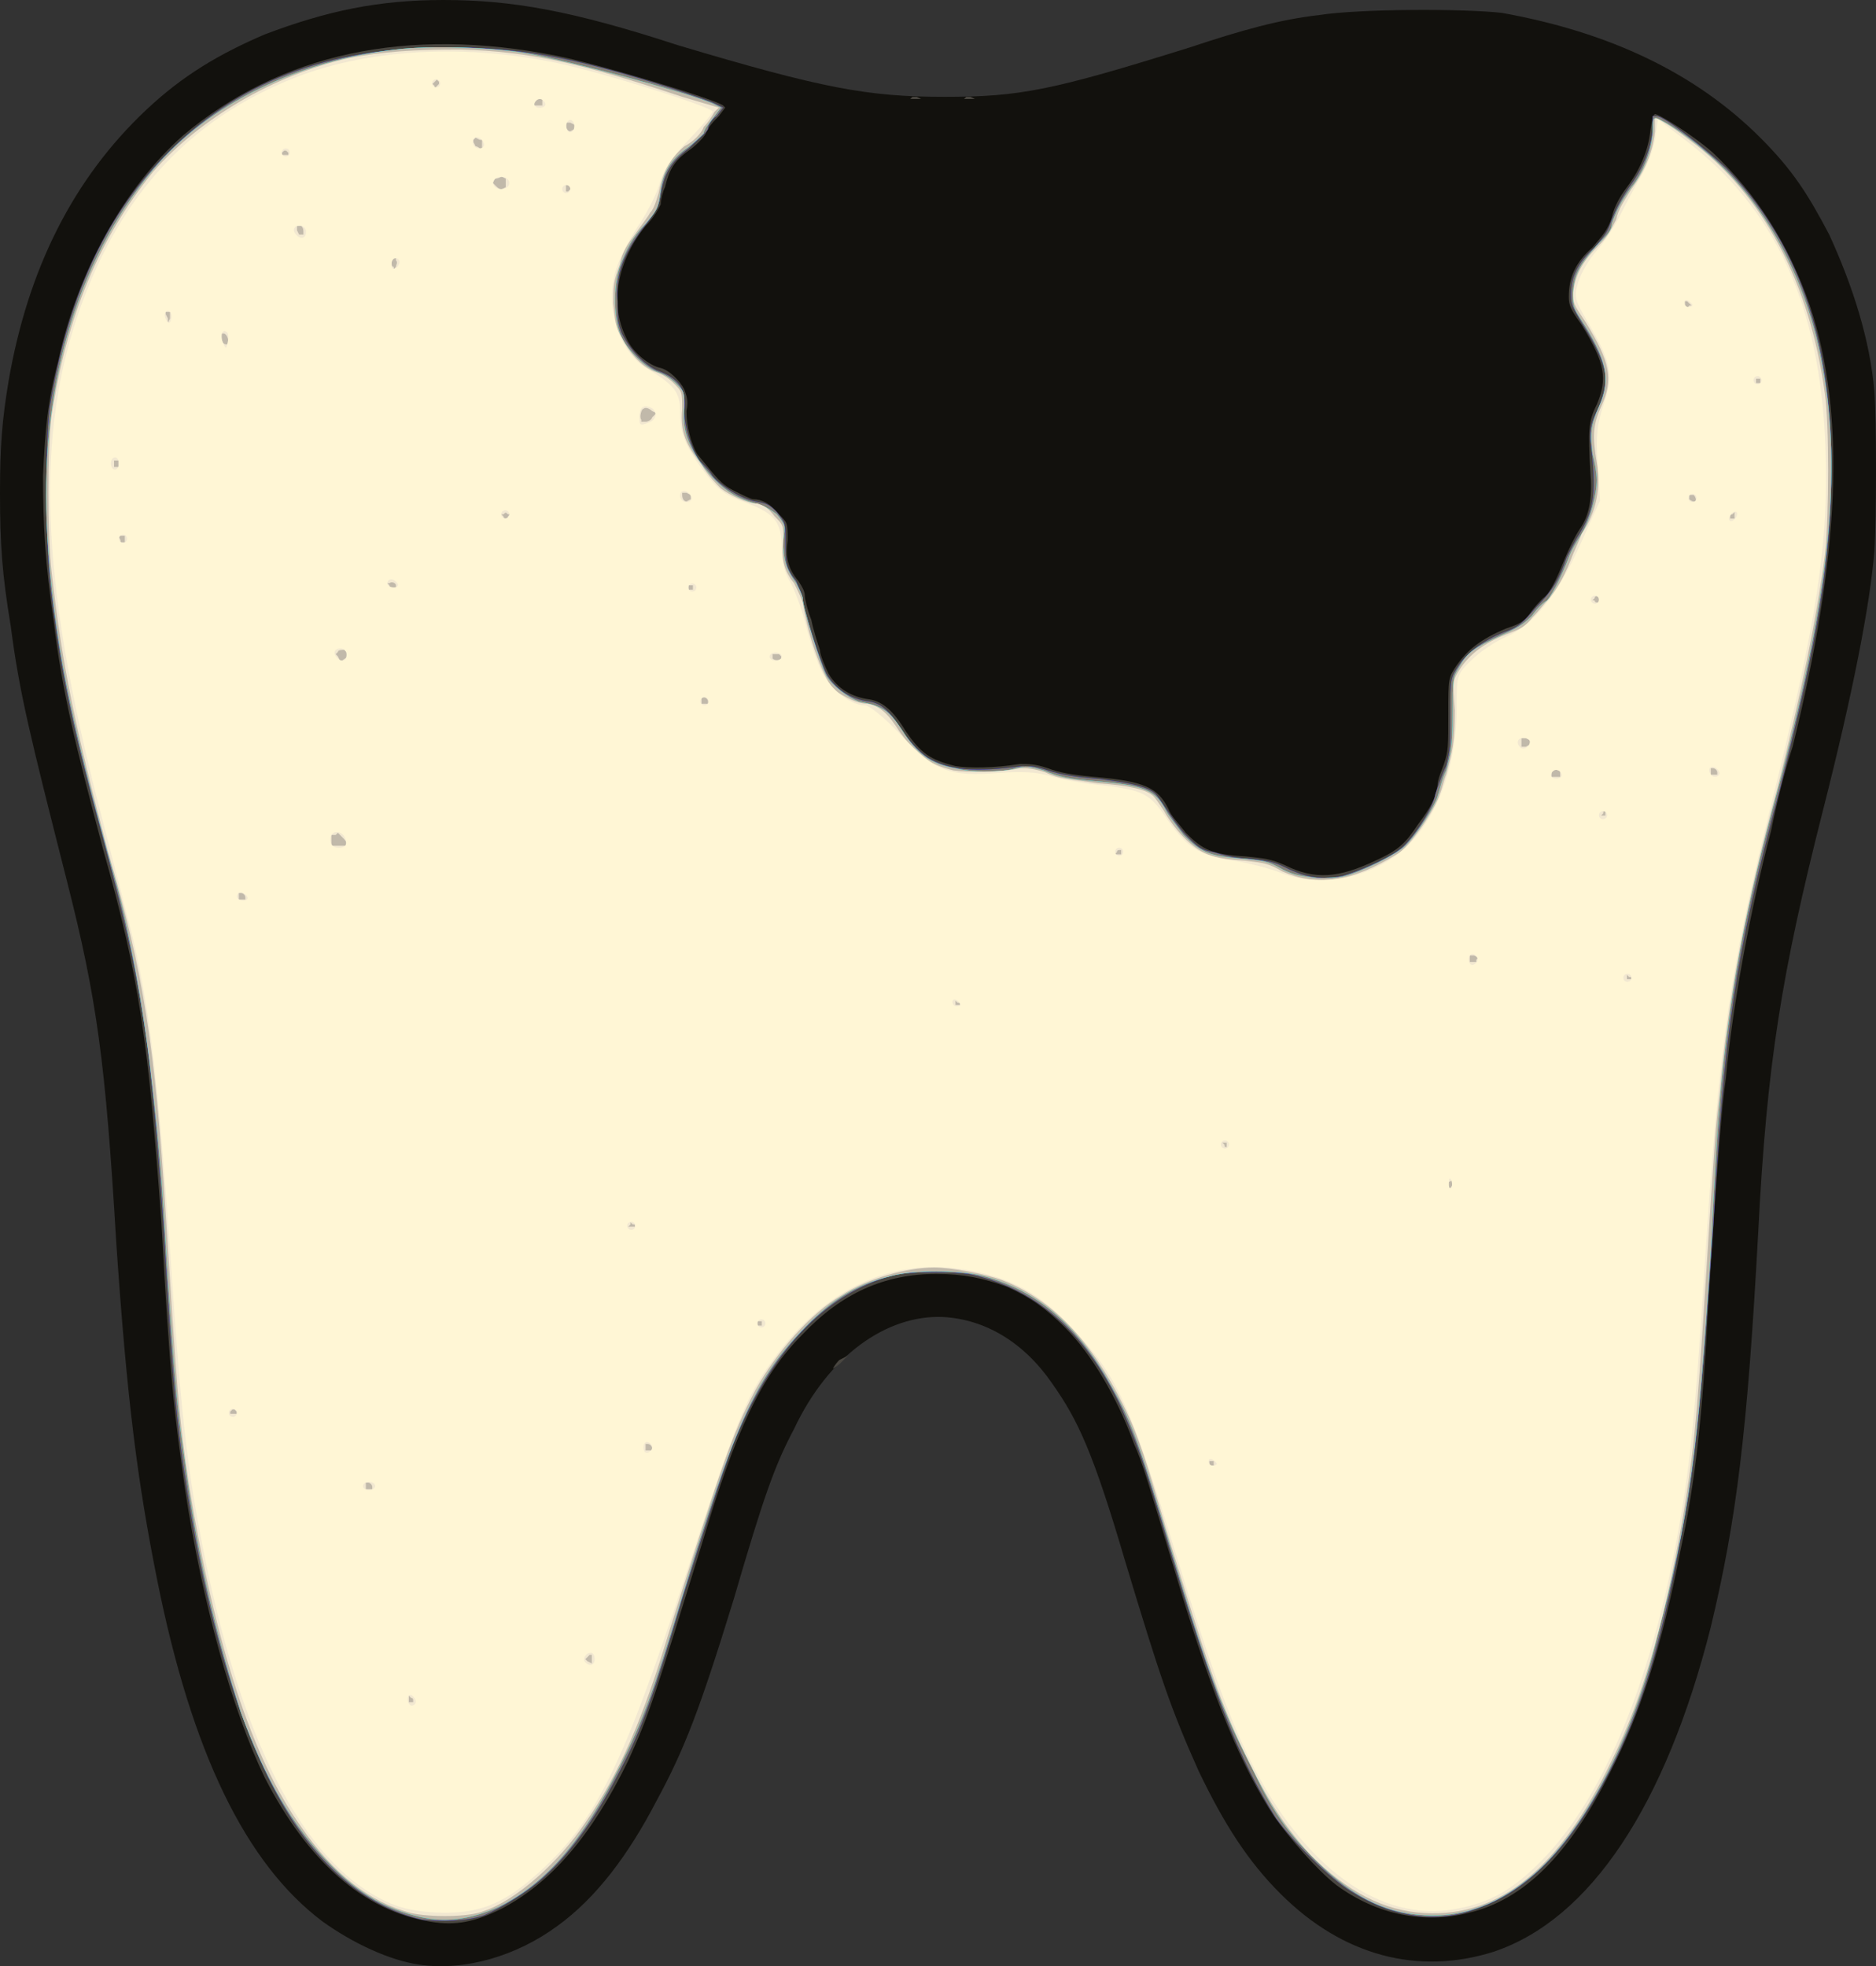 <?xml version="1.0" encoding="UTF-8" standalone="no"?>
<svg
   version="1.0"
   width="871.75pt"
   height="913.685pt"
   viewBox="0 0 871.75 913.685"
   preserveAspectRatio="xMidYMid"
   id="svg8"
   sodipodi:docname="caries.svg"
   inkscape:version="1.4 (e7c3feb1, 2024-10-09)"
   xmlns:inkscape="http://www.inkscape.org/namespaces/inkscape"
   xmlns:sodipodi="http://sodipodi.sourceforge.net/DTD/sodipodi-0.dtd"
   xmlns="http://www.w3.org/2000/svg"
   xmlns:svg="http://www.w3.org/2000/svg">
  <rect x="0" y="0" width="871.75" height="913.685" fill="#333333" stroke="none"/>
  <defs
     id="defs8" />
  <sodipodi:namedview
     id="namedview8"
     pagecolor="#ffffff"
     bordercolor="#000000"
     borderopacity="0.25"
     inkscape:showpageshadow="2"
     inkscape:pageopacity="0.0"
     inkscape:pagecheckerboard="0"
     inkscape:deskcolor="#d1d1d1"
     inkscape:document-units="pt"
     showgrid="false"
     inkscape:zoom="0.39697266"
     inkscape:cx="581.90405"
     inkscape:cy="638.58302"
     inkscape:window-width="1200"
     inkscape:window-height="990"
     inkscape:window-x="0"
     inkscape:window-y="25"
     inkscape:window-maximized="0"
     inkscape:current-layer="svg8" />
  <path
     fill="#12110d"
     stroke="none"
     d="M 195,913 C 181,911 164,903 150,893 114,866 89,814 73,734 64,689 59,651 54,577 49,493 45,464 31,409 14,342 9,322 5,291 1,267 0,253 0,229 0,207 1,195 4,177 13,125 34,83 68,51 85,35 102,25 123,16 152,5 176,0 206,0 c 32,0 60,5 109,21 67,20 88,24 124,24 35,0 50,-3 114,-23 24,-8 42,-13 60,-15 19,-3 68,-3 85,-1 50,9 90,28 120,58 15,15 22,26 32,45 11,24 19,49 21,73 1,13 1,59 0,74 -2,25 -10,66 -24,121 -19,75 -26,117 -30,196 -5,92 -10,133 -22,183 -21,83 -56,136 -101,151 -35,11 -70,2 -99,-27 -15,-15 -26,-32 -38,-57 -13,-29 -18,-44 -34,-97 -15,-51 -22,-66 -34,-83 -13,-19 -31,-30 -51,-31 -26,-1 -53,18 -69,52 -9,17 -14,31 -28,79 -16,52 -23,70 -36,94 -13,25 -28,45 -46,58 -19,14 -43,21 -64,18 z"
     id="path1" />
  <path
     fill="#494640"
     stroke="none"
     d="M 200,893 C 169,888 143,865 123,826 108,795 94,745 86,692 81,657 79,641 75,568 69,485 65,455 48,395 35,346 29,322 25,289 21,262 20,244 20,221 21,200 22,187 27,168 36,126 58,87 85,63 130,25 189,12 259,26 c 20,4 73,20 77,23 l 1,1 -3,4 c -2,2 -5,5 -6,8 -1,2 -5,6 -8,8 -7,5 -9,9 -11,17 -1,2 -2,6 -2,8 -1,2 -3,6 -7,10 -13,16 -17,36 -9,52 3,7 11,13 16,14 4,1 9,6 11,10 1,3 2,5 1,10 0,7 2,15 5,20 9,11 11,14 17,17 4,2 8,4 9,4 4,0 8,2 12,7 4,4 4,4 4,12 -1,8 0,13 5,19 2,3 3,5 3,7 0,1 1,6 3,11 1,5 3,11 4,14 0,2 2,7 4,11 4,7 11,11 19,12 6,1 11,5 17,15 7,10 11,13 23,16 6,1 18,1 30,-1 4,0 7,0 13,2 5,2 11,3 21,4 24,2 30,5 35,15 1,3 5,7 8,11 8,8 12,10 28,11 9,1 11,1 18,4 14,7 25,6 42,-2 11,-5 14,-8 20,-17 6,-8 8,-12 9,-18 0,-3 2,-7 3,-10 2,-6 2,-8 2,-23 0,-17 0,-17 4,-23 5,-7 11,-12 23,-17 6,-2 8,-3 11,-7 2,-3 5,-6 6,-7 3,-2 6,-8 10,-18 2,-5 5,-11 7,-14 5,-7 6,-16 5,-27 -1,-19 -1,-23 3,-31 5,-12 4,-19 -7,-37 -5,-7 -6,-9 -6,-13 0,-9 3,-16 11,-23 5,-6 7,-8 9,-14 1,-5 4,-10 7,-14 6,-8 10,-17 11,-27 l 1,-6 1,-1 c 2,0 18,10 27,18 20,19 35,42 45,71 17,51 14,116 -8,205 -4,12 -8,29 -10,39 -9,34 -18,81 -21,115 -2,13 -4,40 -8,102 -3,57 -6,84 -13,117 -9,46 -19,77 -33,104 -19,38 -40,59 -66,65 -20,5 -42,1 -61,-13 -9,-7 -22,-22 -29,-32 -15,-23 -28,-54 -44,-107 -15,-50 -17,-57 -21,-66 -8,-22 -20,-42 -32,-54 -9,-9 -16,-14 -27,-19 -11,-4 -20,-6 -33,-6 -24,0 -44,9 -62,28 -19,19 -31,44 -47,98 -22,71 -24,78 -34,100 -17,35 -36,57 -59,69 -12,6 -21,8 -33,6 z M 387,636 c 0,0 1,-2 3,-4 l 4,-2 -3,3 c -2,2 -4,3 -4,3 z M 424,45 c 0,0 2,0 2,0 l 2,1 h -3 -2 z m 25,0 c 0,0 2,0 2,0 l 2,1 h -3 -2 z"
     id="path2" />
  <path
     fill="#0000ff"
     stroke="none"
     d="M 196,892 C 174,887 153,872 136,846 115,814 98,762 87,693 82,662 80,639 76,570 70,483 66,457 48,390 34,339 29,316 24,277 21,255 21,208 23,190 31,140 48,102 76,73 110,38 152,22 208,22 c 32,0 57,4 104,19 9,3 18,6 20,7 l 4,2 -3,4 c -2,1 -4,4 -4,6 -1,2 -5,5 -9,9 -8,6 -11,11 -13,21 -1,6 -1,7 -9,17 -8,11 -12,20 -11,33 0,8 0,10 2,15 4,8 10,14 16,17 11,4 14,9 13,19 0,7 3,17 7,23 2,2 5,5 6,7 4,5 14,11 20,12 5,1 6,1 10,5 4,5 4,5 4,14 0,9 0,12 5,18 1,3 3,6 3,9 1,6 8,28 11,34 4,7 11,12 20,13 6,1 10,5 16,15 5,6 7,8 11,11 10,6 22,7 44,4 4,0 6,0 12,2 6,2 12,3 24,4 16,2 23,4 26,7 1,1 3,4 5,7 2,3 6,9 9,12 6,6 7,7 13,8 3,1 10,3 16,3 8,1 11,1 17,4 10,5 18,6 27,4 7,-2 21,-8 26,-12 5,-3 16,-19 17,-26 1,-3 3,-9 5,-13 2,-8 2,-10 2,-25 0,-16 0,-16 4,-22 4,-6 12,-12 23,-16 5,-2 7,-4 13,-11 8,-8 11,-14 14,-23 1,-2 4,-8 6,-11 7,-12 8,-19 5,-44 0,-5 0,-7 4,-15 3,-8 3,-10 3,-15 -1,-6 -4,-13 -11,-24 -4,-7 -5,-8 -5,-13 0,-8 3,-15 11,-22 5,-6 6,-7 8,-13 2,-5 4,-9 8,-15 6,-8 10,-17 11,-27 v -6 h 2 c 3,0 20,13 32,24 33,34 49,78 49,139 0,42 -6,79 -24,150 -21,78 -26,114 -31,205 -6,85 -8,107 -15,143 -9,48 -18,79 -33,108 -18,35 -38,56 -62,64 -18,7 -39,4 -58,-8 -10,-6 -27,-23 -35,-34 -17,-27 -29,-57 -50,-127 -12,-41 -15,-48 -22,-64 -17,-36 -41,-56 -71,-62 -8,-1 -24,-1 -32,0 -32,7 -58,33 -76,76 -5,12 -9,25 -25,75 -13,44 -19,61 -28,78 -11,22 -23,39 -35,50 -8,8 -22,16 -29,19 -9,3 -20,3 -29,2 z"
     id="path3" />
  <path
     fill="#848077"
     stroke="none"
     d="M 196,892 C 174,887 153,872 136,846 115,814 98,762 87,693 82,662 80,639 76,570 70,483 66,457 48,390 34,339 29,316 24,277 21,255 21,208 23,190 31,140 48,102 76,73 110,38 152,22 208,22 c 32,0 57,4 104,19 9,3 18,6 20,7 l 4,2 -3,4 c -2,1 -4,4 -4,6 -1,2 -5,5 -9,9 -8,6 -11,11 -13,21 -1,6 -1,7 -9,17 -8,11 -12,20 -11,33 0,8 0,10 2,15 4,8 10,14 16,17 11,4 14,9 13,19 0,7 3,17 7,23 2,2 5,5 6,7 4,5 14,11 20,12 5,1 6,1 10,5 4,5 4,5 4,14 0,9 0,12 5,18 1,3 3,6 3,9 1,6 8,28 11,34 4,7 11,12 20,13 6,1 10,5 16,15 5,6 7,8 11,11 10,6 22,7 44,4 4,0 6,0 12,2 6,2 12,3 24,4 16,2 23,4 26,7 1,1 3,4 5,7 2,3 6,9 9,12 6,6 7,7 13,8 3,1 10,3 16,3 8,1 11,1 17,4 10,5 18,6 27,4 7,-2 21,-8 26,-12 5,-3 16,-19 17,-26 1,-3 3,-9 5,-13 2,-8 2,-10 2,-25 0,-16 0,-16 4,-22 4,-6 12,-12 23,-16 5,-2 7,-4 13,-11 8,-8 11,-14 14,-23 1,-2 4,-8 6,-11 7,-12 8,-19 5,-44 0,-5 0,-7 4,-15 3,-8 3,-10 3,-15 -1,-6 -4,-13 -11,-24 -4,-7 -5,-8 -5,-13 0,-8 3,-15 11,-22 5,-6 6,-7 8,-13 2,-5 4,-9 8,-15 6,-8 10,-17 11,-27 v -6 h 2 c 3,0 20,13 32,24 33,34 49,78 49,139 0,42 -6,79 -24,150 -21,78 -26,114 -31,205 -6,85 -8,107 -15,143 -9,48 -18,79 -33,108 -18,35 -38,56 -62,64 -18,7 -39,4 -58,-8 -10,-6 -27,-23 -35,-34 -17,-27 -29,-57 -50,-127 -12,-41 -15,-48 -22,-64 -17,-36 -41,-56 -71,-62 -8,-1 -24,-1 -32,0 -32,7 -58,33 -76,76 -5,12 -9,25 -25,75 -13,44 -19,61 -28,78 -11,22 -23,39 -35,50 -8,8 -22,16 -29,19 -9,3 -20,3 -29,2 z"
     id="path4" />
  <path
     fill="#00ffff"
     stroke="none"
     d="M 192,890 C 177,886 166,879 154,867 136,849 123,826 112,796 101,762 92,725 86,680 82,654 80,628 76,562 74,531 72,516 70,498 67,471 60,431 53,407 32,332 25,296 22,249 18,182 35,122 71,79 97,48 139,28 184,23 c 16,-2 46,-1 62,2 21,4 70,17 85,23 l 4,2 -3,4 c -2,3 -5,6 -5,8 -1,1 -5,5 -8,7 -7,5 -11,11 -12,20 -1,8 -2,9 -7,15 -6,6 -9,12 -12,20 -3,9 -3,25 1,33 3,6 11,14 17,16 3,1 6,3 8,5 4,4 4,4 4,11 -1,10 1,17 9,28 8,10 14,14 24,17 4,1 6,2 10,5 4,5 4,5 3,12 0,9 1,13 6,20 1,2 3,6 3,7 0,4 8,30 11,36 3,5 10,10 15,12 11,2 14,4 20,13 7,11 13,16 25,18 7,2 22,2 28,0 5,-1 6,-1 13,1 7,3 12,4 24,5 23,2 28,4 33,14 1,2 5,7 8,11 8,8 12,10 28,11 9,1 11,1 18,5 6,3 9,3 16,4 4,0 10,0 13,-1 8,-2 24,-10 28,-14 6,-6 14,-19 15,-23 1,-3 2,-8 4,-12 2,-8 3,-10 3,-26 0,-17 0,-17 3,-22 4,-7 7,-9 20,-15 9,-4 11,-6 14,-9 2,-3 5,-6 7,-7 3,-4 7,-12 10,-20 1,-3 4,-8 6,-11 4,-7 7,-18 7,-25 0,-3 -1,-9 -2,-12 -1,-9 -1,-13 3,-22 6,-13 3,-23 -8,-40 -4,-6 -4,-7 -4,-12 0,-9 3,-14 11,-23 5,-5 7,-7 7,-10 2,-6 4,-10 9,-17 6,-7 10,-19 10,-27 0,-3 0,-5 1,-5 1,-1 14,7 23,15 28,23 48,60 55,101 9,49 3,104 -19,189 -15,55 -21,85 -26,125 -3,25 -4,37 -7,96 -6,95 -10,123 -25,180 -12,50 -37,95 -61,113 -15,12 -31,17 -47,16 -20,-1 -36,-10 -54,-29 -11,-11 -18,-22 -26,-39 -14,-27 -21,-45 -39,-106 -12,-40 -17,-55 -25,-69 -16,-30 -35,-47 -61,-54 -12,-3 -32,-3 -43,0 -17,4 -29,12 -42,26 -21,22 -31,44 -55,123 -14,46 -18,57 -29,79 -17,34 -34,54 -56,65 -13,6 -26,8 -40,4 z"
     id="path5" />
  <path
     fill="#c1b9aa"
     stroke="none"
     d="M 192,890 C 177,886 166,879 154,867 136,849 123,826 112,796 101,762 92,725 86,680 82,654 80,628 76,562 74,531 72,516 70,498 67,471 60,431 53,407 32,332 25,296 22,249 18,182 35,122 71,79 97,48 139,28 184,23 c 16,-2 46,-1 62,2 21,4 70,17 85,23 l 4,2 -3,4 c -2,3 -5,6 -5,8 -1,1 -5,5 -8,7 -7,5 -11,11 -12,20 -1,8 -2,9 -7,15 -6,6 -9,12 -12,20 -3,9 -3,25 1,33 3,6 11,14 17,16 3,1 6,3 8,5 4,4 4,4 4,11 -1,10 1,17 9,28 8,10 14,14 24,17 4,1 6,2 10,5 4,5 4,5 3,12 0,9 1,13 6,20 1,2 3,6 3,7 0,4 8,30 11,36 3,5 10,10 15,12 11,2 14,4 20,13 7,11 13,16 25,18 7,2 22,2 28,0 5,-1 6,-1 13,1 7,3 12,4 24,5 23,2 28,4 33,14 1,2 5,7 8,11 8,8 12,10 28,11 9,1 11,1 18,5 6,3 9,3 16,4 4,0 10,0 13,-1 8,-2 24,-10 28,-14 6,-6 14,-19 15,-23 1,-3 2,-8 4,-12 2,-8 3,-10 3,-26 0,-17 0,-17 3,-22 4,-7 7,-9 20,-15 9,-4 11,-6 14,-9 2,-3 5,-6 7,-7 3,-4 7,-12 10,-20 1,-3 4,-8 6,-11 4,-7 7,-18 7,-25 0,-3 -1,-9 -2,-12 -1,-9 -1,-13 3,-22 6,-13 3,-23 -8,-40 -4,-6 -4,-7 -4,-12 0,-9 3,-14 11,-23 5,-5 7,-7 7,-10 2,-6 4,-10 9,-17 6,-7 10,-19 10,-27 0,-3 0,-5 1,-5 1,-1 14,7 23,15 28,23 48,60 55,101 9,49 3,104 -19,189 -15,55 -21,85 -26,125 -3,25 -4,37 -7,96 -6,95 -10,123 -25,180 -12,50 -37,95 -61,113 -15,12 -31,17 -47,16 -20,-1 -36,-10 -54,-29 -11,-11 -18,-22 -26,-39 -14,-27 -21,-45 -39,-106 -12,-40 -17,-55 -25,-69 -16,-30 -35,-47 -61,-54 -12,-3 -32,-3 -43,0 -17,4 -29,12 -42,26 -21,22 -31,44 -55,123 -14,46 -18,57 -29,79 -17,34 -34,54 -56,65 -13,6 -26,8 -40,4 z"
     id="path6" />
  <path
     fill="#f2e8d1"
     stroke="none"
     d="M 191,889 C 172,884 155,871 140,849 117,817 100,764 88,691 83,659 82,642 77,564 72,486 67,453 50,395 35,338 29,310 24,266 22,249 22,208 24,193 31,147 46,111 71,80 93,55 127,35 162,27 c 16,-3 30,-4 52,-4 32,1 55,6 103,22 l 17,5 -2,2 c -1,2 -3,5 -5,7 -1,3 -5,7 -9,9 -7,6 -10,12 -12,22 -1,3 -2,7 -4,9 -1,2 -5,7 -7,10 -3,4 -6,8 -7,14 -3,8 -3,10 -3,18 1,9 1,11 4,16 4,8 10,14 16,16 3,1 6,3 8,5 4,4 4,4 4,12 -1,11 2,17 9,26 3,5 7,9 9,11 4,3 12,7 17,7 3,1 5,2 8,6 4,4 4,4 4,11 -1,8 0,14 5,20 1,2 3,6 4,9 3,18 10,36 15,41 5,3 10,6 15,6 6,1 10,5 15,13 8,11 13,15 25,18 6,1 22,1 31,-1 3,0 6,0 12,2 6,3 11,3 24,5 15,1 23,3 26,6 1,1 3,4 5,7 1,2 5,8 9,12 8,8 13,10 29,11 8,1 10,1 17,5 16,7 32,5 53,-8 6,-3 18,-21 20,-28 1,-2 2,-7 3,-9 3,-11 4,-15 4,-30 -1,-14 -1,-14 3,-20 5,-7 12,-12 23,-16 5,-2 7,-3 10,-7 3,-3 6,-7 8,-9 3,-4 6,-8 10,-18 1,-3 4,-9 5,-12 7,-10 9,-22 7,-33 -2,-12 -2,-17 2,-26 6,-13 4,-21 -7,-39 -6,-9 -6,-9 -6,-14 1,-8 4,-14 11,-21 5,-5 6,-7 9,-13 1,-5 4,-9 7,-14 6,-8 10,-17 11,-27 v -6 h 1 c 0,0 6,3 15,10 34,25 56,66 63,118 2,14 2,56 0,75 -4,30 -11,64 -22,108 -15,55 -23,98 -27,143 -2,16 -2,21 -4,49 -6,95 -7,110 -12,141 -8,49 -19,89 -34,119 -24,50 -52,73 -87,71 -19,-1 -36,-10 -53,-27 -11,-12 -19,-24 -28,-42 -14,-28 -20,-47 -39,-109 -9,-31 -13,-44 -20,-58 -15,-30 -33,-49 -56,-58 -8,-3 -24,-6 -32,-6 -12,0 -31,5 -43,13 -14,8 -30,26 -40,44 -11,21 -15,33 -40,112 -12,40 -23,66 -39,89 -12,18 -32,36 -47,41 -7,3 -25,3 -34,1 z m 1,-99 c 0,0 0,-1 -1,-1 l -1,-1 v 1 2 h 1 1 z m 83,-21 h -1 l -1,1 -1,1 1,1 2,1 v -2 c 0,0 0,-1 0,-2 z M 173,691 c 0,-1 -1,-2 -2,-2 h -1 v 1 2 h 2 1 z m 391,-11 v -1 h -1 -1 v 1 1 h 1 1 z m -261,-7 c 0,-1 -1,-2 -2,-2 h -1 v 1 2 h 2 1 z m -193,-17 -1,-1 v 0 h -1 l -1,1 v 1 h 2 1 z m 244,-41 v -1 h -1 -1 v 1 1 h 1 1 z m -59,-45 c 0,-1 0,-1 -1,-1 l -1,-1 v 1 l -1,1 h 1 z m 380,-21 v -1 l -1,1 c -1,0 -1,1 -1,2 v 1 h 1 c 1,-1 1,-2 1,-3 z M 570,532 v -1 h -1 -1 l 1,1 c 0,1 0,1 1,1 v 0 z M 446,467 c 0,-1 0,-1 -1,-1 l -1,-1 v 1 1 h 1 z m 312,-12 c 0,-1 0,-1 -1,-1 l -1,-1 v 1 1 h 1 z m -72,-9 1,-1 -2,-1 h -2 v 2 1 h 2 1 z M 114,417 c 0,-1 -1,-2 -2,-2 h -1 v 1 2 h 2 1 z m 407,-21 v -1 h -1 c 0,0 -1,0 -1,1 l -1,1 h 1 2 z m -360,-4 c 0,-1 -1,-2 -2,-3 l -2,-2 -1,1 h -2 v 2 3 h 4 3 z m 585,-14 v -1 0 c -1,0 -1,0 -1,1 l -1,1 h 1 1 z m -21,-18 v -2 h -1 c -2,-1 -3,0 -3,2 v 1 h 2 2 z m 73,-1 c 0,-1 -1,-2 -2,-2 h -1 v 1 2 h 2 1 z m -87,-14 v -1 l -2,-1 h -2 v 2 2 h 2 l 2,-1 z M 329,326 c 0,-1 -1,-2 -2,-2 h -1 v 1 2 h 2 1 z M 161,305 v -2 l -1,-1 c -1,0 -3,0 -3,1 l -1,1 1,1 1,2 h 1 c 1,-1 2,-1 2,-2 z m 202,1 v -1 l -1,-1 c -1,0 -2,0 -3,0 v 1 1 c 1,1 3,1 4,0 z m 380,-27 v -2 h -1 c 0,0 -1,0 -1,1 l -1,1 h 1 c 0,1 1,1 1,1 h 1 z m -421,-6 v -1 h -1 -1 v 1 1 h 1 1 z m -138,-1 c 0,-1 -2,-2 -3,-1 h -1 l 1,1 c 0,1 1,1 2,1 h 1 z M 58,251 v -2 h -1 -2 l 1,2 v 1 h 1 1 z m 178,-11 1,-1 h -1 c -1,-1 -1,-1 -2,0 h -1 l 1,1 c 0,1 1,1 1,1 0,0 1,0 1,-1 z m 570,-1 v -1 l -1,1 c -1,0 -1,1 -1,1 v 1 h 1 1 z m -485,-8 v -1 l -2,-1 h -2 v 1 c 0,2 1,3 2,3 l 2,-1 z m 467,1 c 0,0 0,-1 -1,-2 h -1 -1 v 1 1 c 1,1 2,1 2,1 h 1 z M 55,216 v -2 h -1 -1 v 2 1 h 1 1 z m 248,-22 2,-2 -2,-1 c -1,-1 -3,-2 -4,-1 -1,0 -2,4 -1,5 v 1 h 2 c 1,0 3,-1 3,-2 z m 515,-17 v -1 h -1 -1 v 1 1 h 1 1 z M 106,158 c 0,-1 -1,-3 -2,-3 h -1 v 2 c 0,2 1,3 2,3 h 1 z M 79,145 h -1 -1 v 1 l 1,2 v 2 l 1,-2 c 0,-1 0,-2 0,-3 z m 706,-4 -1,-1 h -1 v 1 1 l 1,1 1,-1 h 1 z M 184,121 v -1 h -1 -1 v 2 c 0,1 0,2 1,2 v 1 l 1,-1 c 0,-1 1,-2 0,-3 z m -43,-13 c 0,-1 0,-2 -1,-3 h -1 -1 c 0,1 0,2 0,2 l 1,2 h 1 1 z M 265,88 v -1 l -1,-1 h -1 v 2 1 h 1 z m -30,-3 v -2 l -2,-1 c 0,0 -1,1 -3,1 l -1,2 1,1 c 1,1 2,2 3,2 l 2,-1 z M 134,71 133,70 v 0 h -1 l -1,1 v 1 h 2 1 z m 90,-4 v -2 h -1 l -2,-1 -1,1 v 1 l 1,2 c 1,0 2,1 2,1 h 1 z m 43,-8 v -1 l -2,-1 h -2 v 1 c 0,2 1,3 2,3 l 2,-1 z M 252,47 v -1 h -2 c -1,0 -2,1 -2,2 v 1 h 2 2 z m -48,-9 -1,-1 -1,1 -1,1 1,1 v 1 l 1,-1 1,-1 z"
     id="path7" />
  <path
     fill="#ffffff"
     stroke="none"
     d=""
     id="path8" />
  <path
     style="fill:#fff6d5;fill-opacity:1;stroke-width:1.889"
     d="M 183.252,885.218 C 143.706,869.763 113.301,813.787 94.957,722.664 87.201,684.131 84.387,660.109 79.911,594.192 73.537,500.339 69.283,465.073 59.971,428.878 57.565,419.526 51.311,395.296 46.074,375.033 18.651,268.937 16.191,201.875 37.541,142.439 56.48,89.718 88.712,55.215 136.79,36.198 c 36.543,-14.455 85.607,-16.257 131.062,-4.814 24.292,6.115 63.292,18.713 63.292,20.445 0,0.876 -4.984,6.766 -11.075,13.088 -7.908,8.208 -11.774,13.994 -13.521,20.235 -1.346,4.807 -5.713,13.546 -9.706,19.421 -3.992,5.875 -8.64,14.831 -10.329,19.903 -5.821,17.485 0.679,38.762 14.33,46.912 12.506,7.467 15.186,10.934 15.186,19.645 0,10.499 2.432,16.554 11.446,28.496 6.111,8.096 9.405,10.539 18.856,13.985 13.737,5.009 16.931,9.022 16.931,21.274 0,5.997 1.344,11.45 3.802,15.427 2.091,3.383 5.439,12.554 7.441,20.38 2.002,7.826 5.426,17.732 7.61,22.013 4.124,8.083 13.379,15.174 19.821,15.186 2.171,0.004 9.254,5.854 17.004,14.044 15.856,16.758 22.084,19.136 45.4,17.336 10.484,-0.809 17.719,-0.368 23.616,1.442 4.676,1.435 14.028,3.207 20.782,3.939 22.189,2.405 25.089,3.745 33.016,15.256 9.612,13.956 15.479,17.775 30.741,20.012 7.017,1.028 17.255,3.635 22.75,5.792 19.997,7.851 46.323,1.417 61.093,-14.931 13.067,-14.464 20.548,-37.018 20.548,-61.953 0,-15.172 0.05,-15.327 7.085,-22.161 3.897,-3.785 10.951,-8.53 15.676,-10.543 12.884,-5.49 23.93,-19.178 34.647,-42.935 l 9.231,-20.462 -1.079,-16.648 c -0.893,-13.788 -0.409,-18.63 2.817,-28.184 4.614,-13.664 3.496,-19.469 -7.297,-37.885 -6.368,-10.865 -6.622,-11.933 -4.519,-18.953 1.226,-4.092 5.037,-10.575 8.468,-14.407 3.432,-3.832 8.338,-11.218 10.902,-16.414 2.565,-5.196 7.003,-13.48 9.864,-18.409 2.86,-4.929 5.769,-12.861 6.463,-17.625 l 1.262,-8.663 12.325,9.336 c 42.227,31.984 62.999,77.062 65.483,142.107 1.734,45.419 -3.548,80.109 -25.855,169.783 -18.837,75.725 -23.618,109.151 -30.164,210.91 -4.47,69.483 -6.43,89.73 -11.616,119.97 -12.273,71.573 -35.016,127.296 -64.018,156.853 -13.541,13.801 -24.04,19.725 -40.271,22.726 -34.9,6.452 -70.62,-19.435 -95.284,-69.055 -9.967,-20.051 -18.942,-44.937 -34.403,-95.385 -21.901,-71.463 -27.088,-82.753 -48.617,-105.805 -13.427,-14.377 -25.083,-21.387 -42.312,-25.449 -38.013,-8.96 -71.381,5.297 -97.253,41.553 -12.137,17.009 -15.972,26.577 -40.493,101.023 -28.514,86.572 -40.988,111.842 -66.893,135.518 -15.896,14.528 -27.148,19.411 -44.483,19.304 -9.265,-0.058 -17.438,-1.326 -23.299,-3.616 z m 9.973,-94.427 c 0,-0.978 -0.85,-2.303 -1.889,-2.945 -1.039,-0.642 -1.889,0.158 -1.889,1.778 0,1.62 0.85,2.945 1.889,2.945 1.039,0 1.889,-0.8 1.889,-1.778 z m 83.129,-19.949 c 0,-1.559 -0.8,-2.834 -1.778,-2.834 -2.382,0 -4.089,2.95 -2.579,4.46 2.128,2.128 4.357,1.296 4.357,-1.626 z M 174.332,690.546 c 0,-1.039 -1.275,-1.889 -2.834,-1.889 -1.559,0 -2.834,0.85 -2.834,1.889 0,1.039 1.275,1.889 2.834,1.889 1.559,0 2.834,-0.85 2.834,-1.889 z m 391.085,-10.28 c 0,-0.458 -0.85,-1.359 -1.889,-2.001 -1.039,-0.642 -1.889,-0.267 -1.889,0.833 0,1.1 0.85,2.001 1.889,2.001 1.039,0 1.889,-0.375 1.889,-0.833 z m -262.329,-7.669 c 0,-0.987 -0.914,-2.099 -2.031,-2.472 -1.117,-0.372 -2.031,0.74 -2.031,2.472 0,1.732 0.914,2.844 2.031,2.472 1.117,-0.372 2.031,-1.485 2.031,-2.472 z m -192.992,-16.059 c 0,-1.039 -0.85,-1.889 -1.889,-1.889 -1.039,0 -1.889,0.85 -1.889,1.889 0,1.039 0.85,1.889 1.889,1.889 1.039,0 1.889,-0.85 1.889,-1.889 z M 355.705,614.974 c 0,-1.039 -0.85,-1.889 -1.889,-1.889 -1.039,0 -1.889,0.85 -1.889,1.889 0,1.039 0.85,1.889 1.889,1.889 1.039,0 1.889,-0.85 1.889,-1.889 z m -60.458,-45.343 c 0,-1.039 -0.85,-1.889 -1.889,-1.889 -1.039,0 -1.889,0.85 -1.889,1.889 0,1.039 0.85,1.889 1.889,1.889 1.039,0 1.889,-0.85 1.889,-1.889 z m 379.15,-21.137 c -0.603,-1.507 -1.051,-1.059 -1.141,1.141 -0.082,1.992 0.364,3.107 0.992,2.48 0.628,-0.628 0.695,-2.257 0.149,-3.621 z m -103.313,-16.649 c 0,-1.039 -0.85,-1.889 -1.889,-1.889 -1.039,0 -1.889,0.85 -1.889,1.889 0,1.039 0.85,1.889 1.889,1.889 1.039,0 1.889,-0.85 1.889,-1.889 z M 446.391,466.776 c 0,-0.458 -0.85,-1.359 -1.889,-2.001 -1.039,-0.642 -1.889,-0.267 -1.889,0.833 0,1.1 0.85,2.001 1.889,2.001 1.039,0 1.889,-0.375 1.889,-0.833 z m 311.734,-12.392 c 0,-1.039 -0.85,-1.889 -1.889,-1.889 -1.039,0 -1.889,0.85 -1.889,1.889 0,1.039 0.85,1.889 1.889,1.889 1.039,0 1.889,-0.85 1.889,-1.889 z m -71.51,-8.502 c 0,-0.987 -0.914,-2.099 -2.031,-2.472 -1.117,-0.372 -2.031,0.74 -2.031,2.472 0,1.732 0.914,2.844 2.031,2.472 1.117,-0.372 2.031,-1.485 2.031,-2.472 z M 114.819,416.598 c -0.642,-1.039 -1.968,-1.889 -2.945,-1.889 -0.978,0 -1.778,0.85 -1.778,1.889 0,1.039 1.325,1.889 2.945,1.889 1.62,0 2.42,-0.85 1.778,-1.889 z M 521.963,395.815 c 0,-1.039 -0.85,-1.889 -1.889,-1.889 -1.039,0 -1.889,0.85 -1.889,1.889 0,1.039 0.85,1.889 1.889,1.889 1.039,0 1.889,-0.85 1.889,-1.889 z m -361.212,-5.174 c -0.948,-4.925 -7.202,-5.474 -7.202,-0.633 0,2.704 1.213,3.917 3.917,3.917 2.704,0 3.721,-1.017 3.285,-3.285 z m 586.038,-11.83 c 0,-1.039 -0.85,-1.889 -1.889,-1.889 -1.039,0 -1.889,0.85 -1.889,1.889 0,1.039 0.85,1.889 1.889,1.889 1.039,0 1.889,-0.85 1.889,-1.889 z m -21.144,-19.035 c -0.372,-1.117 -1.485,-2.031 -2.472,-2.031 -0.987,0 -2.099,0.914 -2.472,2.031 -0.372,1.117 0.74,2.031 2.472,2.031 1.732,0 2.844,-0.914 2.472,-2.031 z m 72.352,-2.307 c -2.425,-2.425 -4.884,-0.551 -3.089,2.354 0.695,1.125 2.13,1.511 3.188,0.857 1.29,-0.798 1.258,-1.854 -0.099,-3.211 z m -87.104,-12.777 c 0,-0.978 -1.275,-1.778 -2.834,-1.778 -2.922,0 -3.754,2.229 -1.626,4.357 1.509,1.509 4.46,-0.197 4.46,-2.579 z M 329.255,325.911 c 0,-1.039 -0.85,-1.889 -1.889,-1.889 -1.039,0 -1.889,0.85 -1.889,1.889 0,1.039 0.85,1.889 1.889,1.889 1.039,0 1.889,-0.85 1.889,-1.889 z M 161.107,304.185 c 0,-1.559 -1.275,-2.834 -2.834,-2.834 -2.95,0 -3.748,2.234 -1.574,4.408 2.174,2.174 4.408,1.376 4.408,-1.574 z m 202.155,0.945 c 0,-1.039 -1.275,-1.889 -2.834,-1.889 -1.559,0 -2.834,0.85 -2.834,1.889 0,1.039 1.275,1.889 2.834,1.889 1.559,0 2.834,-0.85 2.834,-1.889 z M 743.011,278.679 c 0,-1.039 -0.85,-1.889 -1.889,-1.889 -1.039,0 -1.889,0.85 -1.889,1.889 0,1.039 0.85,1.889 1.889,1.889 1.039,0 1.889,-0.85 1.889,-1.889 z m -419.424,-5.668 c 0,-1.039 -0.85,-1.889 -1.889,-1.889 -1.039,0 -1.889,0.85 -1.889,1.889 0,1.039 0.85,1.889 1.889,1.889 1.039,0 1.889,-0.85 1.889,-1.889 z m -138.863,-1.889 c -0.642,-1.039 -1.968,-1.889 -2.945,-1.889 -0.978,0 -1.778,0.85 -1.778,1.889 0,1.039 1.325,1.889 2.945,1.889 1.62,0 2.42,-0.85 1.778,-1.889 z M 59.085,250.339 c 0,-1.039 -0.85,-1.889 -1.889,-1.889 -1.039,0 -1.889,0.85 -1.889,1.889 0,1.039 0.85,1.889 1.889,1.889 1.039,0 1.889,-0.85 1.889,-1.889 z M 807.247,238.781 c 0,-1.039 -0.85,-1.364 -1.889,-0.722 -1.039,0.642 -1.889,2.018 -1.889,3.057 0,1.039 0.85,1.364 1.889,0.722 1.039,-0.642 1.889,-2.018 1.889,-3.057 z m -570.568,0.223 c 0,-1.039 -0.85,-1.889 -1.889,-1.889 -1.039,0 -1.889,0.85 -1.889,1.889 0,1.039 0.85,1.889 1.889,1.889 1.039,0 1.889,-0.85 1.889,-1.889 z m 84.585,-7.911 c -1.168,-3.503 -5.235,-4.084 -5.235,-0.748 0,1.645 1.346,2.991 2.991,2.991 1.645,0 2.655,-1.01 2.244,-2.244 z m 467.09,0.354 c 0,-1.039 -0.85,-1.889 -1.889,-1.889 -1.039,0 -1.889,0.85 -1.889,1.889 0,1.039 0.85,1.889 1.889,1.889 1.039,0 1.889,-0.85 1.889,-1.889 z M 55.306,215.387 c 0,-1.559 -0.85,-2.834 -1.889,-2.834 -1.039,0 -1.889,1.275 -1.889,2.834 0,1.559 0.85,2.834 1.889,2.834 1.039,0 1.889,-1.275 1.889,-2.834 z M 301.705,196.292 c 3.701,-1.42 3.905,-5.654 0.339,-7.023 -3.32,-1.274 -4.908,0.249 -4.908,4.706 0,3.833 0.266,3.968 4.569,2.317 z m 516.878,-19.636 c 0,-1.039 -0.85,-1.889 -1.889,-1.889 -1.039,0 -1.889,0.85 -1.889,1.889 0,1.039 0.85,1.889 1.889,1.889 1.039,0 1.889,-0.85 1.889,-1.889 z M 105.54,154.467 c -2.064,-2.064 -3.479,1.218 -1.997,4.632 1.405,3.237 1.507,3.234 2.29,-0.066 0.451,-1.9 0.319,-3.954 -0.292,-4.566 z m -26.42,-9.417 c -1.921,-1.921 -3.505,0.971 -1.929,3.52 1.19,1.926 1.635,1.927 2.275,0.008 0.438,-1.313 0.282,-2.9 -0.346,-3.528 z m 707.346,-3.234 c 0,-0.458 -0.85,-1.359 -1.889,-2.001 -1.039,-0.642 -1.889,-0.267 -1.889,0.833 0,1.1 0.85,2.001 1.889,2.001 1.039,0 1.889,-0.375 1.889,-0.833 z M 185.668,121.756 c 0,-0.978 -0.85,-1.778 -1.889,-1.778 -1.039,0 -1.889,1.325 -1.889,2.945 0,1.62 0.85,2.42 1.889,1.778 1.039,-0.642 1.889,-1.968 1.889,-2.945 z m -43.454,-14.058 c 0,-1.559 -1.275,-2.834 -2.834,-2.834 -2.95,0 -3.748,2.234 -1.574,4.408 2.174,2.174 4.408,1.376 4.408,-1.574 z M 265.018,87.86 c 0,-1.039 -0.85,-1.889 -1.889,-1.889 -1.039,0 -1.889,0.85 -1.889,1.889 0,1.039 0.85,1.889 1.889,1.889 1.039,0 1.889,-0.85 1.889,-1.889 z m -28.339,-2.834 c 0,-1.574 -1.679,-2.834 -3.779,-2.834 -2.099,0 -3.779,1.26 -3.779,2.834 0,1.574 1.679,2.834 3.779,2.834 2.099,0 3.779,-1.26 3.779,-2.834 z M 134.657,70.856 c 0,-1.039 -0.85,-1.889 -1.889,-1.889 -1.039,0 -1.889,0.85 -1.889,1.889 0,1.039 0.85,1.889 1.889,1.889 1.039,0 1.889,-0.85 1.889,-1.889 z M 224.91,66.723 c -1.168,-3.503 -5.235,-4.084 -5.235,-0.748 0,1.645 1.346,2.991 2.991,2.991 1.645,0 2.655,-1.01 2.244,-2.244 z m 41.998,-8.148 c 0,-1.559 -0.85,-2.834 -1.889,-2.834 -1.039,0 -1.889,1.275 -1.889,2.834 0,1.559 0.85,2.834 1.889,2.834 1.039,0 1.889,-1.275 1.889,-2.834 z M 253.321,48.043 c -0.372,-1.117 -1.485,-2.031 -2.472,-2.031 -0.987,0 -2.099,0.914 -2.472,2.031 -0.372,1.117 0.74,2.031 2.472,2.031 1.732,0 2.844,-0.914 2.472,-2.031 z m -48.76,-9.305 c 0,-1.039 -0.85,-1.889 -1.889,-1.889 -1.039,0 -1.889,0.85 -1.889,1.889 0,1.039 0.85,1.889 1.889,1.889 1.039,0 1.889,-0.85 1.889,-1.889 z"
     id="path9" />
</svg>
